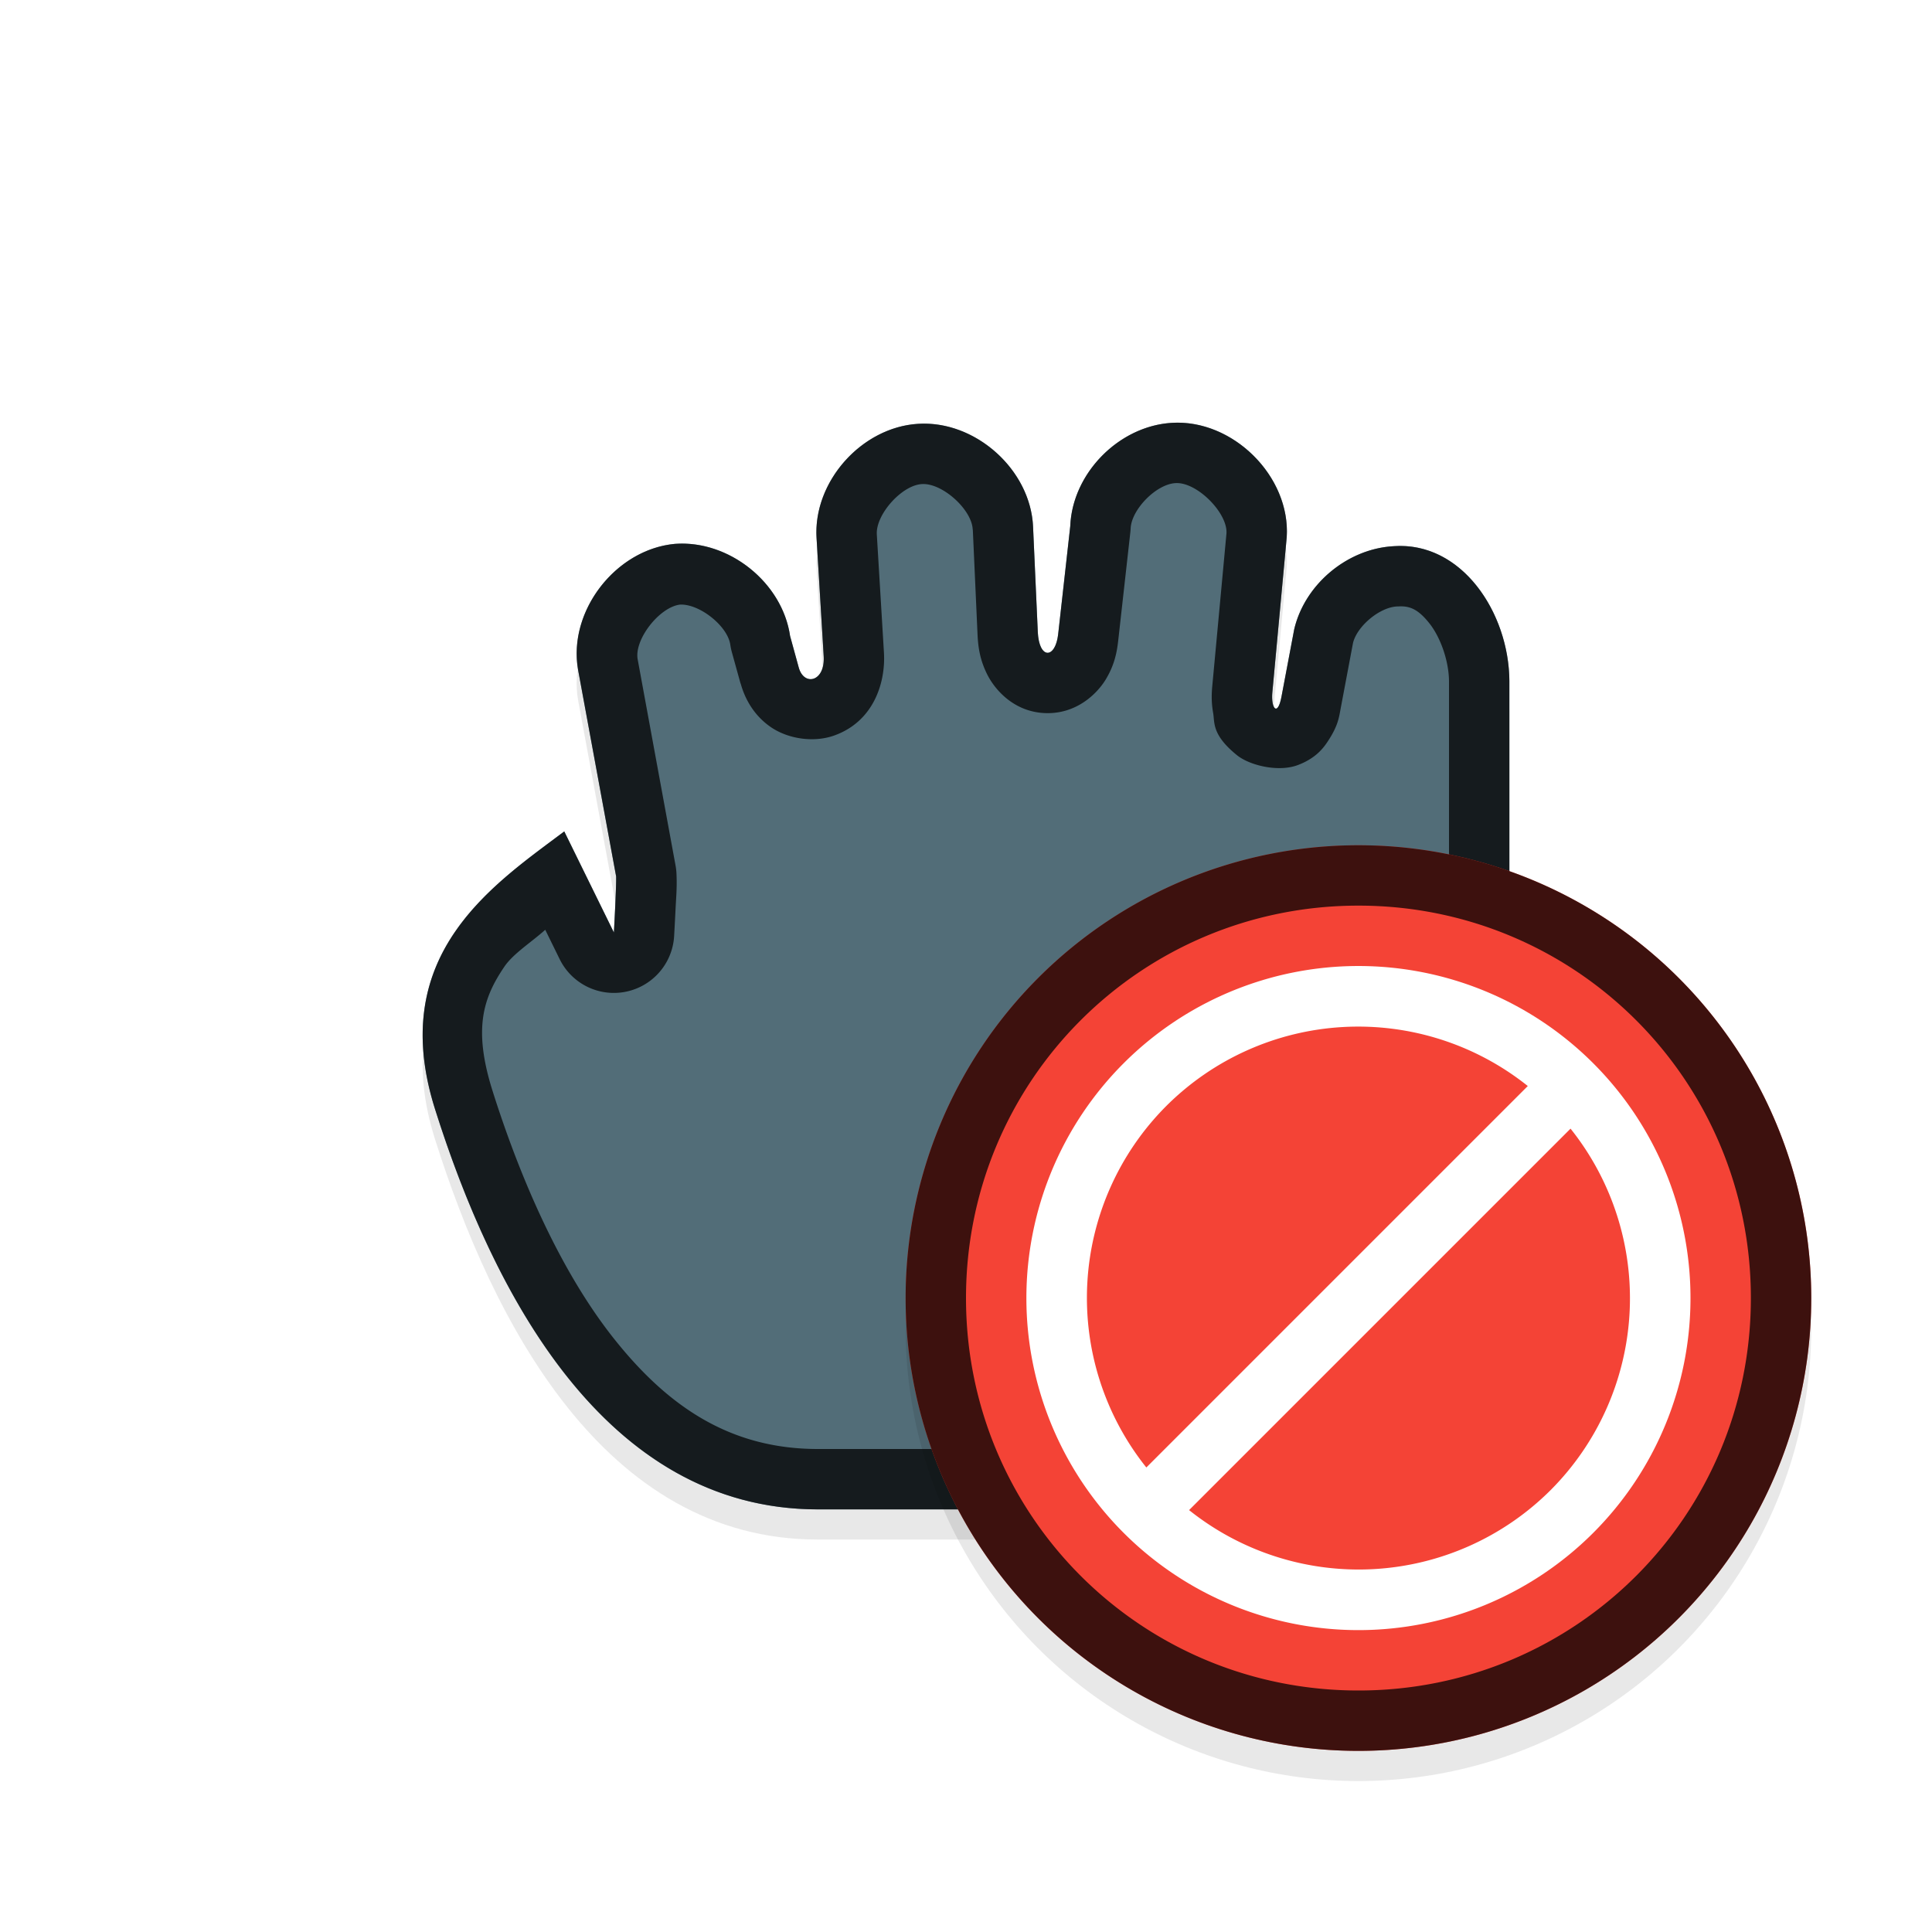 <svg xmlns="http://www.w3.org/2000/svg" id="svg6085" width="32" height="32" version="1.1">
 <defs id="defs6087">
  <filter id="filter850" style="color-interpolation-filters:sRGB" width="1.096" height="1.096" x="-.05" y="-.05">
   <feGaussianBlur id="feGaussianBlur852" stdDeviation=".36"/>
  </filter>
  <filter id="filter848" style="color-interpolation-filters:sRGB" width="1.096" height="1.096" x="-.05" y="-.05">
   <feGaussianBlur id="feGaussianBlur850" stdDeviation=".36"/>
  </filter>
  <filter id="filter859" style="color-interpolation-filters:sRGB" width="1.096" height="1.096" x="-.05" y="-.05">
   <feGaussianBlur id="feGaussianBlur861" stdDeviation=".36"/>
  </filter>
  <filter id="filter903" style="color-interpolation-filters:sRGB" width="1.096" height="1.096" x="-.05" y="-.05">
   <feGaussianBlur id="feGaussianBlur905" stdDeviation=".3"/>
  </filter>
 </defs>
 <path id="path845" style="opacity:0.3;fill:#000000;fill-opacity:1;stroke:none;stroke-width:1.193;filter:url(#filter859)" d="m 19.406,7.504 c -0.876,0.054 -1.645,0.836 -1.68,1.709 L 17.527,11 c -0.047,0.417 -0.317,0.428 -0.338,-0.037 l -0.078,-1.732 c -0.038,-0.948 -0.953,-1.771 -1.904,-1.711 -0.939,0.057 -1.742,0.962 -1.682,1.896 l 0.117,1.955 c 0.025,0.421 -0.325,0.5 -0.412,0.186 l -0.145,-0.523 c -0.128,-0.883 -1.01,-1.59 -1.904,-1.525 -0.984,0.089 -1.776,1.113 -1.607,2.082 l 0.631,3.426 c 0.006,0.151 -0.037,0.93 -0.037,0.93 L 9.346,14.271 C 8.145,15.171 6.401,16.323 7.205,18.869 8.157,21.882 10,25.5 13.546,25.5 H 20.5 c 2.485,0 4.5,-2.015 4.5,-4.5 v -7.248 -1.973 c -0.007,-1.131 -0.789,-2.316 -1.922,-2.232 -0.766,0.044 -1.468,0.633 -1.643,1.377 l -0.211,1.117 c -0.063,0.333 -0.175,0.196 -0.15,-0.074 L 21.312,9.4 c 0.066,-1.009 -0.892,-1.962 -1.906,-1.896 z"/>
 <path id="path4236-1-58-5-6-0" style="fill:#526d78;fill-opacity:1;stroke:none;stroke-width:1.193" d="M 19.406 7.004 C 18.53 7.058 17.762 7.84 17.727 8.713 L 17.527 10.5 C 17.481 10.917 17.21 10.928 17.189 10.463 L 17.111 8.73 C 17.073 7.783 16.158 6.96 15.207 7.02 C 14.268 7.077 13.465 7.981 13.525 8.916 L 13.643 10.871 C 13.668 11.293 13.317 11.371 13.23 11.057 L 13.086 10.533 C 12.958 9.65 12.076 8.943 11.182 9.008 C 10.198 9.097 9.406 10.121 9.574 11.09 L 10.205 14.516 C 10.211 14.667 10.168 15.445 10.168 15.445 L 9.346 13.771 C 8.145 14.671 6.401 15.823 7.205 18.369 C 8.157 21.382 10.001 25 13.547 25 L 20.5 25 C 22.985 25 25 22.985 25 20.5 L 25 13.252 L 25 11.279 C 24.993 10.149 24.211 8.963 23.078 9.047 C 22.312 9.091 21.61 9.68 21.436 10.424 L 21.225 11.541 C 21.162 11.874 21.049 11.737 21.074 11.467 L 21.312 8.9 C 21.378 7.891 20.42 6.939 19.406 7.004 z"/>
 <path id="path827" style="color:#000000;font-style:normal;font-variant:normal;font-weight:normal;font-stretch:normal;font-size:medium;line-height:normal;font-family:sans-serif;font-variant-ligatures:normal;font-variant-position:normal;font-variant-caps:normal;font-variant-numeric:normal;font-variant-alternates:normal;font-feature-settings:normal;text-indent:0;text-align:start;text-decoration:none;text-decoration-line:none;text-decoration-style:solid;text-decoration-color:#000000;letter-spacing:normal;word-spacing:normal;text-transform:none;writing-mode:lr-tb;direction:ltr;text-orientation:mixed;dominant-baseline:auto;baseline-shift:baseline;text-anchor:start;white-space:normal;shape-padding:0;clip-rule:nonzero;display:inline;overflow:visible;visibility:visible;opacity:0.75;isolation:auto;mix-blend-mode:normal;color-interpolation:sRGB;color-interpolation-filters:linearRGB;solid-color:#000000;solid-opacity:1;vector-effect:none;fill:#010101;fill-opacity:1;fill-rule:nonzero;stroke:none;stroke-width:2;stroke-linecap:round;stroke-linejoin:round;stroke-miterlimit:4;stroke-dasharray:none;stroke-dashoffset:0;stroke-opacity:1;color-rendering:auto;image-rendering:auto;shape-rendering:auto;text-rendering:auto;enable-background:accumulate" d="M 19.406 7.004 C 18.53 7.058 17.762 7.84 17.727 8.713 L 17.527 10.5 C 17.481 10.917 17.21 10.928 17.189 10.463 L 17.111 8.73 C 17.073 7.783 16.158 6.96 15.207 7.02 C 14.268 7.077 13.465 7.981 13.525 8.916 L 13.643 10.871 C 13.668 11.293 13.317 11.371 13.23 11.057 L 13.086 10.533 C 12.958 9.65 12.076 8.943 11.182 9.008 C 10.198 9.097 9.406 10.121 9.574 11.09 L 10.205 14.516 C 10.211 14.667 10.168 15.445 10.168 15.445 L 9.346 13.771 C 8.145 14.671 6.401 15.823 7.205 18.369 C 8.157 21.382 10.001 25 13.547 25 L 20.5 25 C 22.985 25 25 22.985 25 20.5 L 25 13.252 L 25 11.279 C 24.993 10.149 24.211 8.963 23.078 9.047 C 22.312 9.091 21.61 9.68 21.436 10.424 L 21.225 11.541 C 21.162 11.874 21.049 11.737 21.074 11.467 L 21.312 8.9 C 21.378 7.891 20.42 6.939 19.406 7.004 z M 19.467 8.002 A 1 1 0 0 0 19.471 8.002 C 19.822 7.979 20.337 8.496 20.314 8.836 L 20.078 11.375 C 20.065 11.519 20.066 11.655 20.094 11.812 C 20.121 11.97 20.07 12.171 20.49 12.51 C 20.701 12.679 21.176 12.793 21.496 12.672 C 21.816 12.551 21.938 12.365 22.014 12.246 C 22.166 12.007 22.179 11.876 22.207 11.727 L 22.41 10.65 C 22.477 10.373 22.845 10.062 23.135 10.045 A 1 1 0 0 0 23.152 10.045 C 23.356 10.03 23.495 10.097 23.678 10.328 C 23.86 10.559 23.998 10.948 24 11.285 L 24 13.252 L 24 20.5 C 24 22.445 22.445 24 20.5 24 L 13.547 24 C 12.114 24 11.083 23.317 10.184 22.191 C 9.284 21.066 8.613 19.508 8.158 18.068 C 7.832 17.035 8.005 16.527 8.352 16.014 C 8.499 15.795 8.804 15.605 9.031 15.4 L 9.27 15.887 A 1 1 0 0 0 11.166 15.5 C 11.166 15.5 11.177 15.303 11.188 15.084 C 11.198 14.865 11.215 14.715 11.205 14.477 A 1 1 0 0 0 11.189 14.334 L 10.561 10.916 C 10.506 10.589 10.921 10.056 11.264 10.014 C 11.587 10 12.051 10.368 12.096 10.678 A 1 1 0 0 0 12.121 10.799 L 12.266 11.322 A 1 1 0 0 0 12.268 11.322 C 12.338 11.577 12.49 11.855 12.773 12.047 C 13.057 12.239 13.473 12.301 13.807 12.186 C 14.474 11.954 14.67 11.302 14.641 10.812 A 1 1 0 0 0 14.641 10.811 L 14.523 8.855 A 1 1 0 0 0 14.523 8.852 C 14.502 8.527 14.932 8.038 15.268 8.018 A 1 1 0 0 0 15.27 8.018 C 15.607 7.996 16.098 8.441 16.111 8.77 A 1 1 0 0 0 16.113 8.775 L 16.191 10.508 C 16.201 10.721 16.23 10.928 16.352 11.172 C 16.474 11.415 16.784 11.788 17.305 11.811 C 17.826 11.833 18.168 11.492 18.311 11.26 C 18.453 11.027 18.498 10.821 18.521 10.611 L 18.721 8.824 A 1 1 0 0 0 18.727 8.754 C 18.739 8.442 19.146 8.022 19.467 8.002 z"/>
 <circle id="circle830" style="opacity:0.3;fill:#000000;fill-opacity:1;stroke:none;stroke-width:0;stroke-linecap:round;stroke-linejoin:round;stroke-miterlimit:4;stroke-dasharray:none;stroke-dashoffset:0;stroke-opacity:1;paint-order:normal;filter:url(#filter903)" cx="22.5" cy="22" r="7.5"/>
 <circle id="path828-6" style="opacity:1;fill:#f44336;fill-opacity:1;stroke:none;stroke-width:0;stroke-linecap:round;stroke-linejoin:round;stroke-miterlimit:4;stroke-dasharray:none;stroke-dashoffset:0;stroke-opacity:1;paint-order:normal" cx="22.5" cy="21.5" r="7.5"/>
 <path id="path845-3" style="opacity:1;fill:#ffffff;fill-opacity:1;stroke:none;stroke-width:0;stroke-linecap:round;stroke-linejoin:round;stroke-miterlimit:4;stroke-dasharray:none;stroke-dashoffset:0;stroke-opacity:1;paint-order:normal" d="m 26.389,17.611 a 5.5,5.5 0 0 0 -7.778,0 5.5,5.5 0 0 0 0,7.778 5.5,5.5 0 0 0 7.778,0 5.5,5.5 0 0 0 0,-7.778 z m -0.376,1.083 a 4.5,4.5 0 0 1 -0.331,5.988 4.5,4.5 0 0 1 -5.987,0.33 z m -0.708,-0.706 -6.318,6.318 a 4.5,4.5 0 0 1 0.331,-5.988 4.5,4.5 0 0 1 5.987,-0.33 z"/>
 <path id="circle823" style="opacity:0.75;fill:#010101;fill-opacity:1;stroke:none;stroke-width:0;stroke-linecap:round;stroke-linejoin:round;stroke-miterlimit:4;stroke-dasharray:none;stroke-dashoffset:0;stroke-opacity:1;paint-order:normal" d="M 22.5,14 A 7.5,7.5 0 0 0 15,21.5 7.5,7.5 0 0 0 22.5,29 7.5,7.5 0 0 0 30,21.5 7.5,7.5 0 0 0 22.5,14 Z m 0,1 C 26.102,15 29,17.898 29,21.5 29,25.102 26.102,28 22.5,28 18.898,28 16,25.102 16,21.5 16,17.898 18.898,15 22.5,15 Z"/>
</svg>
